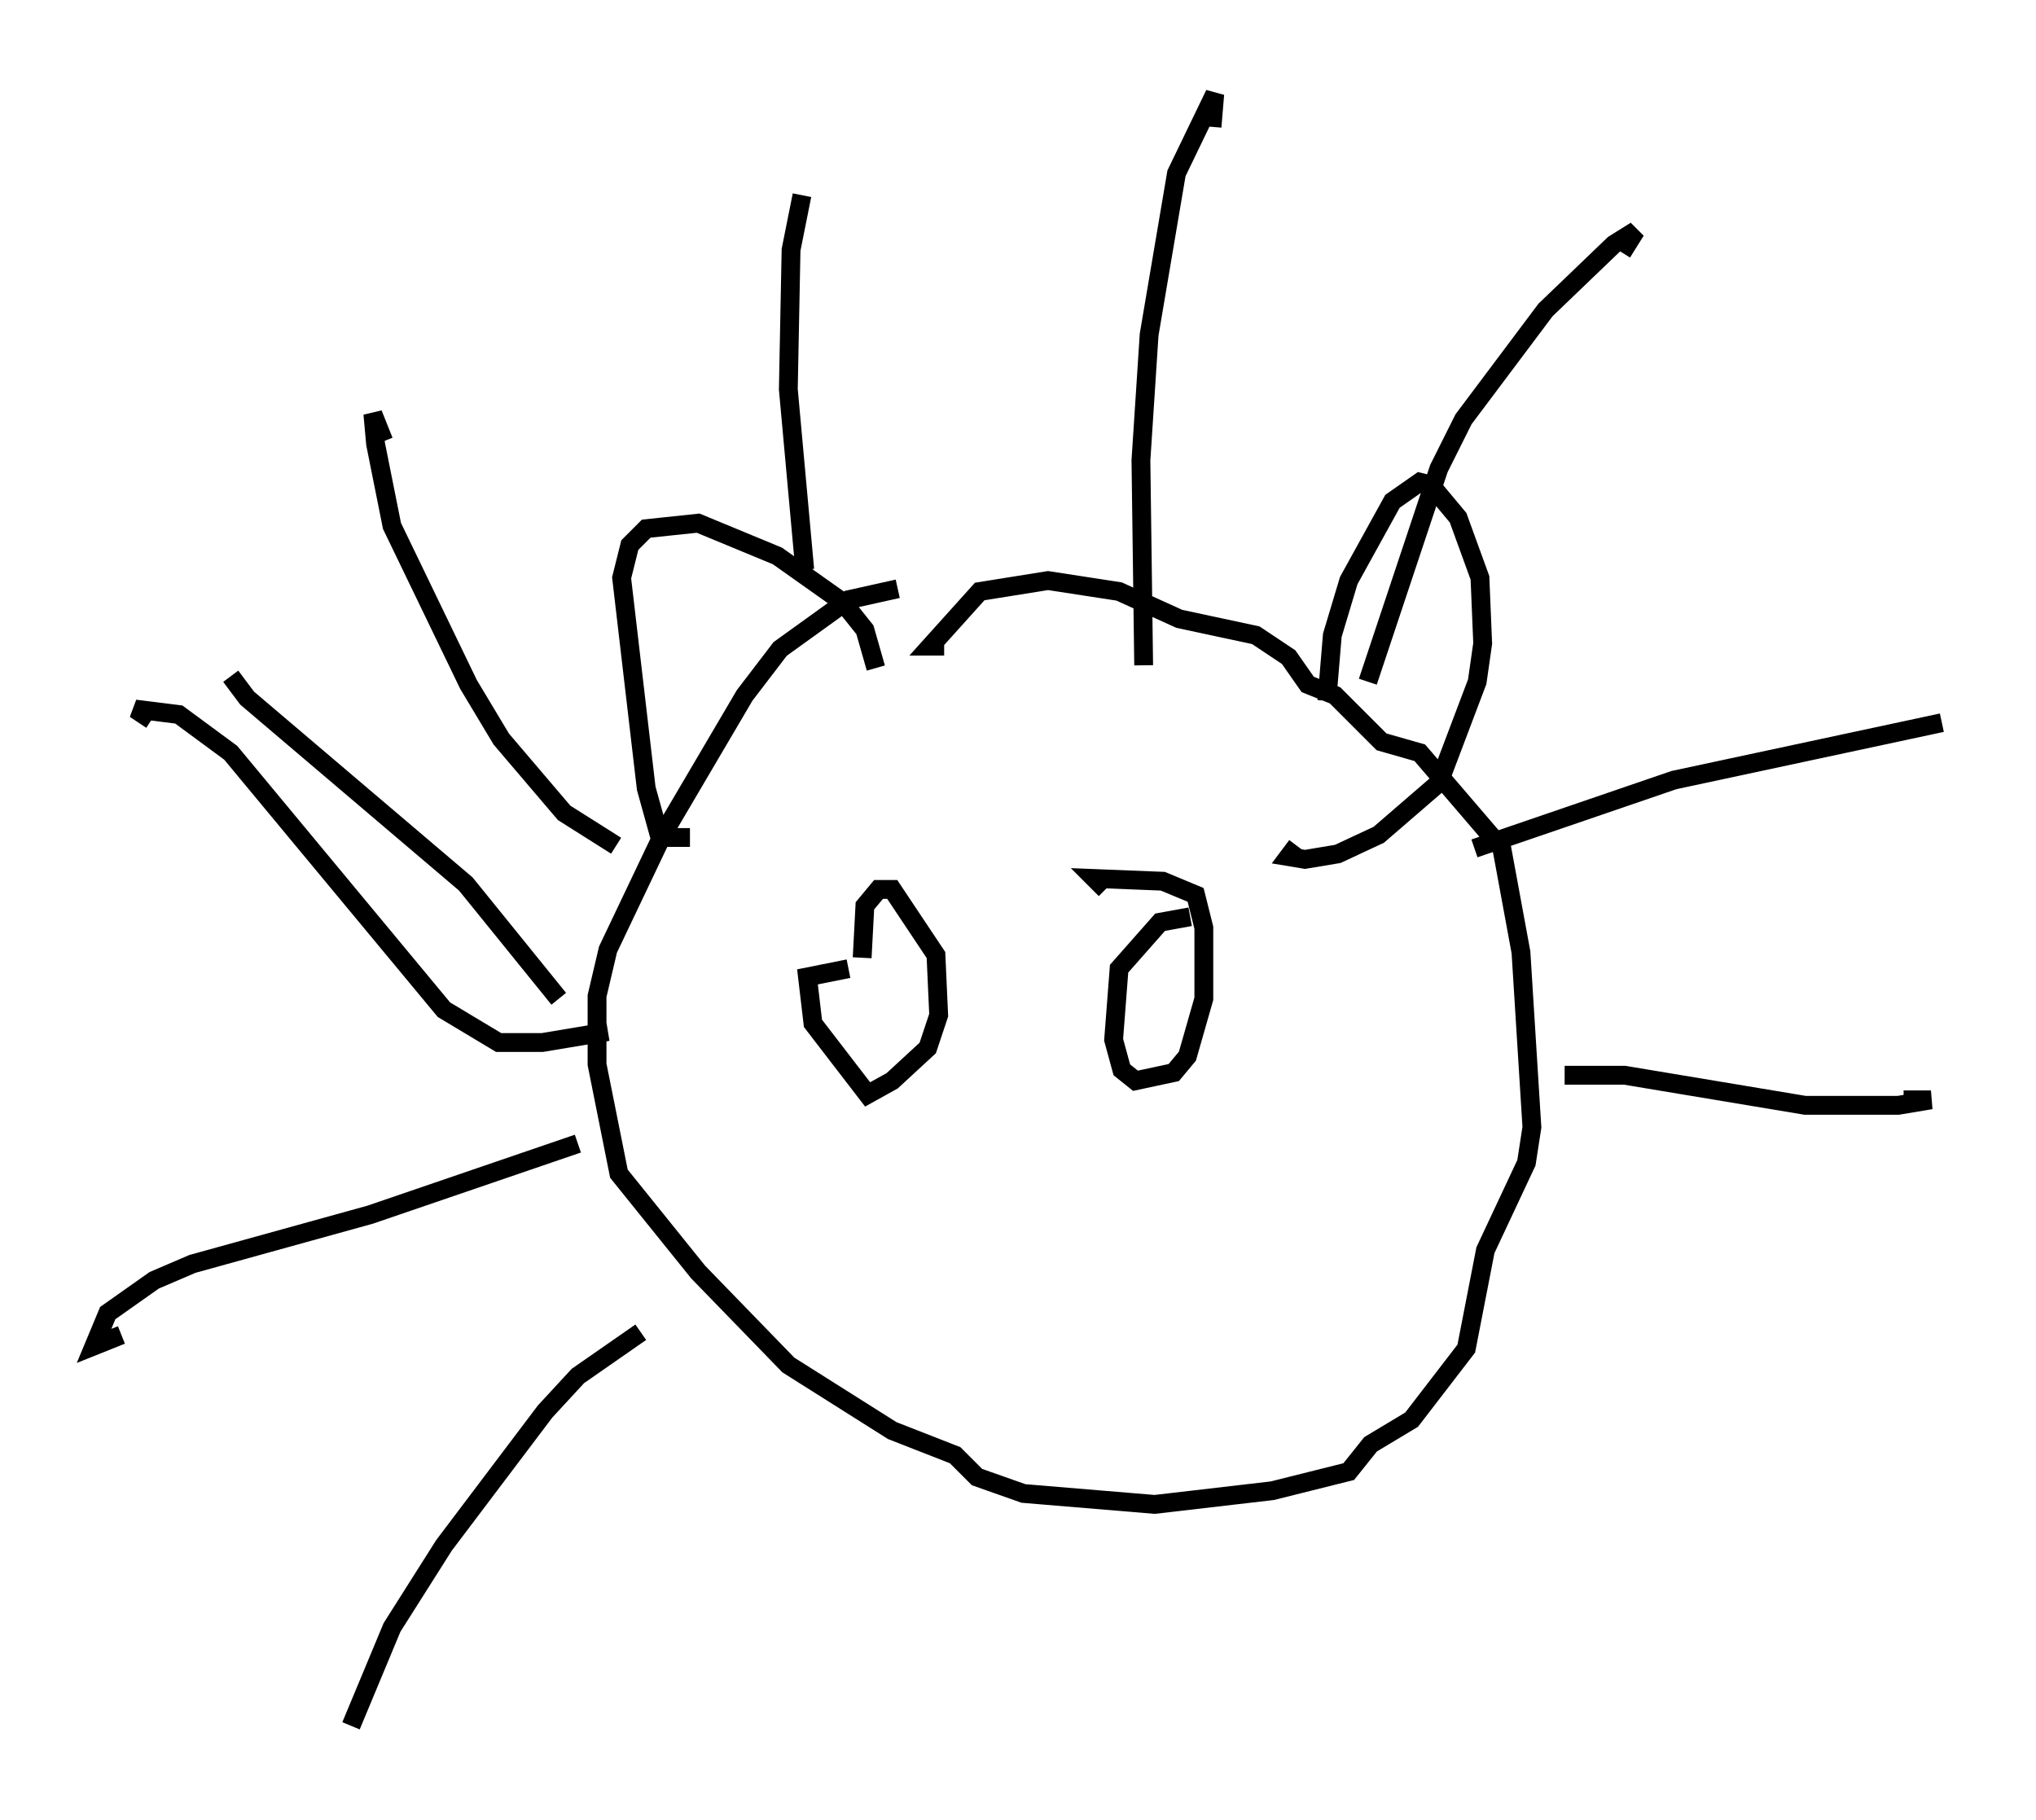 <?xml version="1.0" encoding="utf-8" ?>
<svg baseProfile="full" height="96.715" version="1.1" width="108.19" xmlns="http://www.w3.org/2000/svg" xmlns:ev="http://www.w3.org/2001/xml-events" xmlns:xlink="http://www.w3.org/1999/xlink"><defs /><rect fill="white" height="96.715" width="108.19" x="0" y="0" /><path d="M53.514, 31.29 m-5.81, 0.0 l-2.615, 0.581 -3.631, 2.615 l-1.888, 2.469 -4.358, 7.408 l-2.905, 6.101 -0.581, 2.469 l0.0, 3.631 1.162, 5.81 l4.212, 5.229 4.793, 4.939 l5.52, 3.486 3.341, 1.307 l1.162, 1.162 2.469, 0.872 l6.972, 0.581 6.246, -0.726 l4.067, -1.017 1.162, -1.453 l2.179, -1.307 2.905, -3.777 l1.017, -5.229 2.179, -4.648 l0.291, -1.888 -0.581, -9.296 l-1.017, -5.52 -4.358, -5.084 l-2.034, -0.581 -2.469, -2.469 l-1.453, -0.581 -1.017, -1.453 l-1.743, -1.162 -4.067, -0.872 l-3.196, -1.453 -3.777, -0.581 l-3.631, 0.581 -2.615, 2.905 l0.726, 0.0 m-5.084, 17.14 l-2.179, 0.436 0.291, 2.469 l2.905, 3.777 1.307, -0.726 l1.888, -1.743 0.581, -1.743 l-0.145, -3.196 -2.324, -3.486 l-0.726, 0.0 -0.726, 0.872 l-0.145, 2.76 m17.43, -2.179 l-1.598, 0.291 -2.179, 2.469 l-0.291, 3.777 0.436, 1.598 l0.726, 0.581 2.034, -0.436 l0.726, -0.872 0.872, -3.05 l0.0, -3.777 -0.436, -1.743 l-1.743, -0.726 -3.631, -0.145 l0.581, 0.581 m-22.078, -2.76 l-1.598, 0.0 -0.726, -2.615 l-1.307, -11.184 0.436, -1.743 l0.872, -0.872 2.76, -0.291 l4.212, 1.743 3.486, 2.469 l1.162, 1.453 0.581, 2.034 m23.966, 1.743 l0.291, -3.486 0.872, -2.905 l2.324, -4.212 1.453, -1.017 l0.581, 0.145 1.453, 1.743 l1.162, 3.196 0.145, 3.486 l-0.291, 2.034 -2.034, 5.374 l-3.196, 2.76 -2.179, 1.017 l-1.743, 0.291 -0.872, -0.145 l0.436, -0.581 m-36.603, 9.877 l-3.486, 0.581 -2.324, 0.0 l-2.905, -1.743 -11.33, -13.654 l-2.76, -2.034 -2.324, -0.291 l0.872, 0.581 m22.659, 22.514 l-11.039, 3.777 -9.441, 2.615 l-2.034, 0.872 -2.469, 1.743 l-0.726, 1.743 1.453, -0.581 m27.598, -0.145 l-3.341, 2.324 -1.743, 1.888 l-5.374, 7.117 -2.76, 4.358 l-2.179, 5.229 m11.039, -38.637 l-4.939, -6.101 -11.62, -9.877 l-0.872, -1.162 m20.48, 9.006 l-2.76, -1.743 -3.341, -3.922 l-1.743, -2.905 -4.067, -8.425 l-0.872, -4.358 -0.145, -1.598 l0.581, 1.453 m22.369, 6.827 l-0.872, -9.587 0.145, -7.408 l0.581, -2.905 m18.156, 24.983 l-0.145, -10.894 0.436, -6.682 l1.453, -8.57 2.034, -4.212 l-0.145, 1.743 m8.279, 29.486 l3.777, -11.33 1.307, -2.615 l4.358, -5.81 3.631, -3.486 l1.162, -0.726 -0.726, 1.162 m-7.844, 31.665 l10.603, -3.631 14.235, -3.05 m-20.045, 18.737 l3.196, 0.0 9.587, 1.598 l4.939, 0.0 1.743, -0.291 l-1.453, 0.0 " fill="none" stroke="black" stroke-width="1" /></svg>